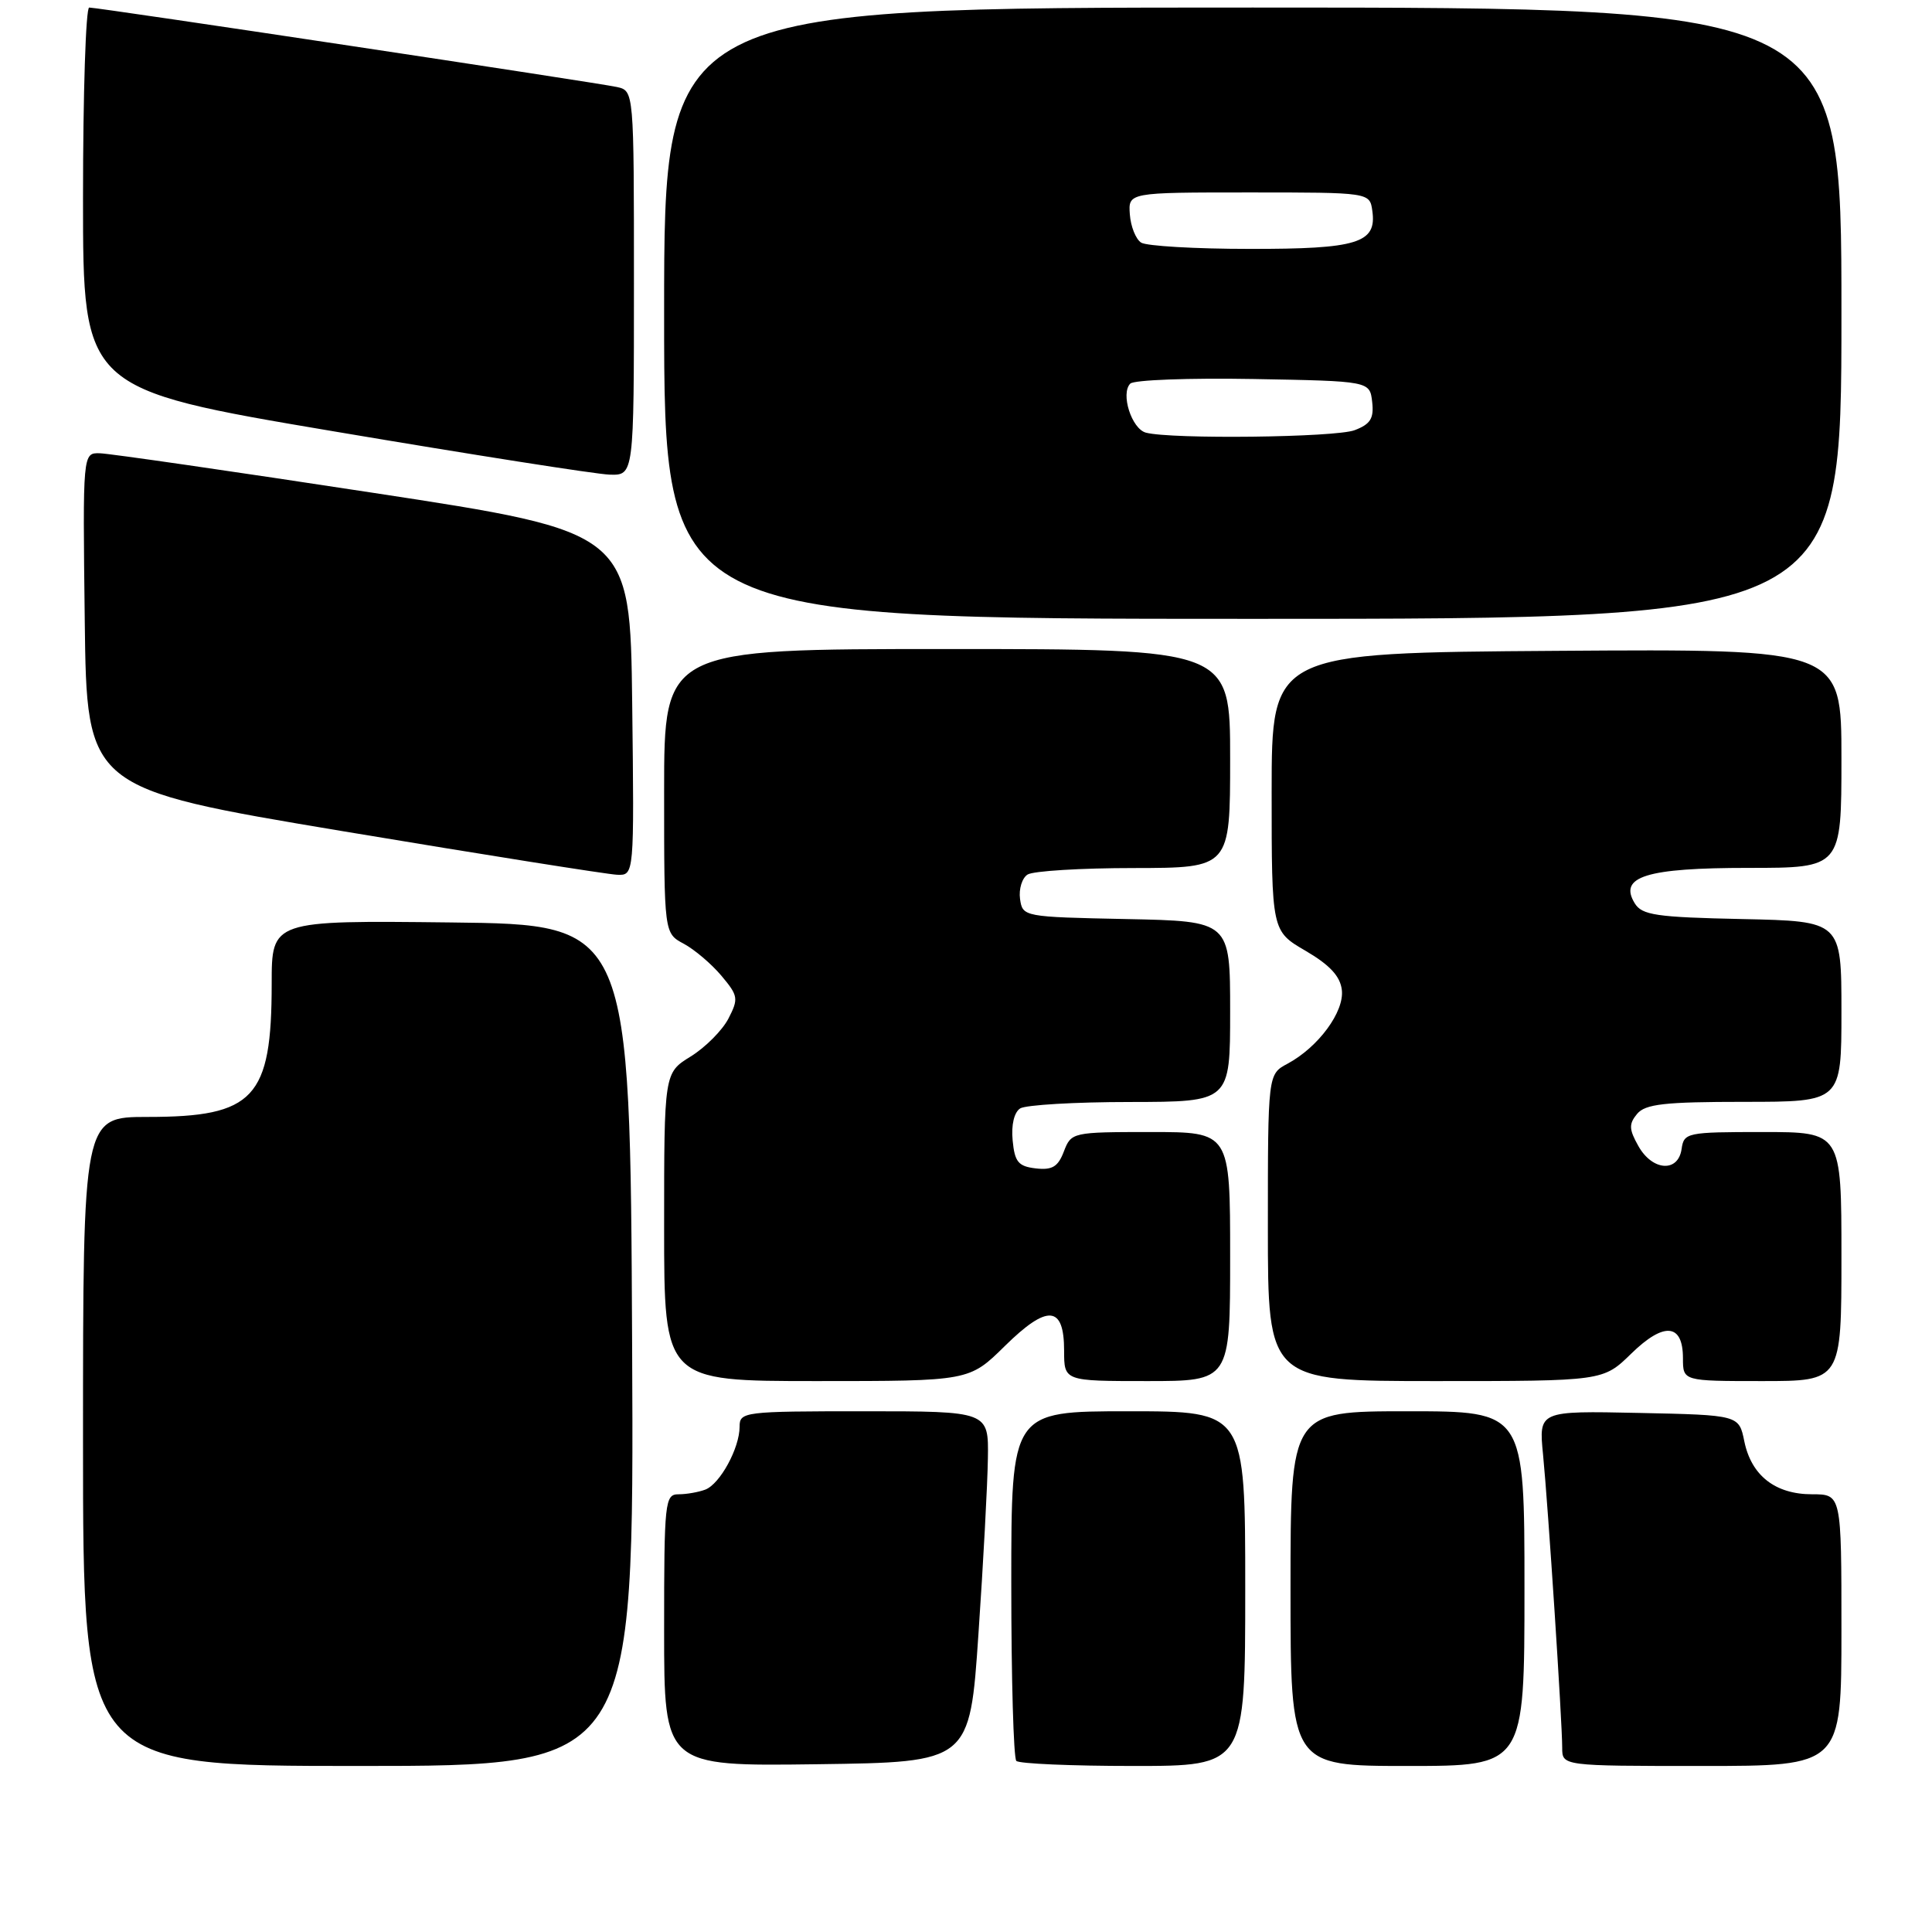 <?xml version="1.0" encoding="UTF-8" standalone="no"?>
<!DOCTYPE svg PUBLIC "-//W3C//DTD SVG 1.1//EN" "http://www.w3.org/Graphics/SVG/1.1/DTD/svg11.dtd" >
<svg xmlns="http://www.w3.org/2000/svg" xmlns:xlink="http://www.w3.org/1999/xlink" version="1.1" viewBox="0 0 256 256">
 <g >
 <path fill="currentColor"
d=" M 83.76 178.25 C 83.50 122.50 83.50 122.50 59.75 122.23 C 36.00 121.96 36.00 121.96 36.00 130.33 C 36.00 145.52 33.69 148.00 19.55 148.00 C 11.00 148.00 11.00 148.00 11.00 191.00 C 11.00 234.00 11.00 234.00 47.51 234.00 C 84.02 234.00 84.02 234.00 83.76 178.25 Z  M 129.65 216.50 C 130.29 207.15 130.85 196.69 130.90 193.25 C 131.00 187.00 131.00 187.00 114.50 187.00 C 98.53 187.00 98.00 187.07 98.00 189.05 C 98.00 191.88 95.41 196.63 93.46 197.38 C 92.56 197.72 90.97 198.00 89.92 198.00 C 88.10 198.00 88.00 198.92 88.00 216.02 C 88.00 234.04 88.00 234.04 108.25 233.77 C 128.50 233.50 128.50 233.50 129.65 216.50 Z  M 165.00 210.50 C 165.00 187.00 165.00 187.00 149.50 187.00 C 134.00 187.00 134.00 187.00 134.00 209.83 C 134.00 222.39 134.30 232.97 134.67 233.33 C 135.03 233.70 142.01 234.00 150.17 234.00 C 165.00 234.00 165.00 234.00 165.00 210.50 Z  M 202.00 210.50 C 202.00 187.00 202.00 187.00 186.50 187.00 C 171.00 187.00 171.00 187.00 171.00 210.50 C 171.00 234.00 171.00 234.00 186.50 234.00 C 202.00 234.00 202.00 234.00 202.00 210.50 Z  M 244.00 216.00 C 244.00 198.00 244.00 198.00 240.11 198.00 C 235.23 198.00 232.06 195.52 231.13 190.98 C 230.42 187.50 230.42 187.50 217.16 187.22 C 203.89 186.94 203.89 186.94 204.46 192.72 C 205.14 199.65 207.00 228.16 207.00 231.58 C 207.00 234.00 207.00 234.00 225.50 234.00 C 244.00 234.00 244.00 234.00 244.00 216.00 Z  M 133.14 178.36 C 138.80 172.79 141.00 172.96 141.00 178.97 C 141.00 183.00 141.00 183.00 152.00 183.00 C 163.00 183.00 163.00 183.00 163.00 166.50 C 163.00 150.00 163.00 150.00 152.48 150.00 C 142.10 150.00 141.94 150.04 140.97 152.57 C 140.20 154.60 139.43 155.07 137.25 154.82 C 134.93 154.55 134.45 153.97 134.18 151.10 C 133.98 149.06 134.38 147.38 135.18 146.87 C 135.90 146.41 142.46 146.02 149.75 146.02 C 163.00 146.00 163.00 146.00 163.00 134.03 C 163.00 122.06 163.00 122.06 149.25 121.78 C 135.61 121.50 135.50 121.48 135.16 119.11 C 134.98 117.80 135.43 116.34 136.16 115.88 C 136.90 115.41 143.24 115.02 150.25 115.02 C 163.00 115.00 163.00 115.00 163.00 100.50 C 163.00 86.00 163.00 86.00 125.50 86.00 C 88.00 86.00 88.00 86.00 88.00 104.83 C 88.00 123.66 88.00 123.66 90.60 125.05 C 92.03 125.82 94.27 127.72 95.59 129.29 C 97.82 131.94 97.88 132.33 96.52 134.97 C 95.71 136.53 93.46 138.79 91.52 139.99 C 88.00 142.16 88.00 142.16 88.00 162.58 C 88.00 183.00 88.00 183.00 108.22 183.00 C 128.43 183.00 128.43 183.00 133.14 178.36 Z  M 216.14 179.37 C 220.48 175.13 223.00 175.35 223.00 179.97 C 223.00 183.00 223.00 183.00 233.50 183.00 C 244.00 183.00 244.00 183.00 244.00 166.50 C 244.00 150.00 244.00 150.00 233.57 150.00 C 223.51 150.00 223.13 150.08 222.82 152.25 C 222.37 155.40 218.94 155.16 217.09 151.85 C 215.84 149.63 215.82 148.93 216.92 147.60 C 218.01 146.29 220.55 146.00 231.12 146.00 C 244.00 146.00 244.00 146.00 244.00 134.03 C 244.00 122.06 244.00 122.06 230.86 121.78 C 219.43 121.54 217.57 121.26 216.61 119.69 C 214.44 116.15 218.13 115.00 231.69 115.00 C 244.00 115.00 244.00 115.00 244.00 100.49 C 244.00 85.98 244.00 85.98 206.25 86.24 C 168.50 86.50 168.50 86.50 168.50 104.93 C 168.50 123.37 168.50 123.37 173.00 125.99 C 176.20 127.86 177.59 129.36 177.80 131.17 C 178.15 134.06 174.68 138.76 170.60 140.95 C 168.00 142.34 168.00 142.34 168.00 162.67 C 168.00 183.00 168.00 183.00 190.21 183.00 C 212.42 183.00 212.42 183.00 216.14 179.37 Z  M 83.77 93.25 C 83.50 70.50 83.50 70.50 49.50 65.31 C 30.80 62.45 14.48 60.09 13.23 60.06 C 10.96 60.00 10.96 60.00 11.23 82.24 C 11.50 104.47 11.50 104.47 45.50 110.15 C 64.20 113.27 80.52 115.86 81.77 115.91 C 84.04 116.00 84.04 116.00 83.77 93.25 Z  M 244.00 41.50 C 244.00 1.00 244.00 1.00 166.00 1.00 C 88.00 1.00 88.00 1.00 88.00 41.50 C 88.00 82.00 88.00 82.00 166.00 82.00 C 244.00 82.00 244.00 82.00 244.00 41.50 Z  M 84.00 37.52 C 84.00 12.04 84.00 12.04 81.75 11.53 C 79.19 10.96 13.08 1.00 11.82 1.00 C 11.37 1.00 11.00 12.37 11.00 26.27 C 11.00 51.55 11.00 51.55 44.25 57.16 C 62.54 60.25 78.96 62.83 80.75 62.89 C 84.00 63.00 84.00 63.00 84.00 37.52 Z  M 151.84 57.33 C 149.95 56.83 148.45 52.15 149.77 50.83 C 150.26 50.34 157.59 50.07 166.08 50.22 C 181.50 50.50 181.50 50.50 181.82 53.25 C 182.07 55.44 181.60 56.20 179.50 57.00 C 176.96 57.97 155.22 58.22 151.84 57.33 Z  M 151.21 32.15 C 150.50 31.70 149.83 30.02 149.71 28.42 C 149.50 25.50 149.50 25.50 165.50 25.50 C 181.50 25.50 181.50 25.50 181.84 27.94 C 182.45 32.21 179.90 33.00 165.56 32.98 C 158.38 32.98 151.92 32.60 151.21 32.15 Z "/>
</g>
</svg>